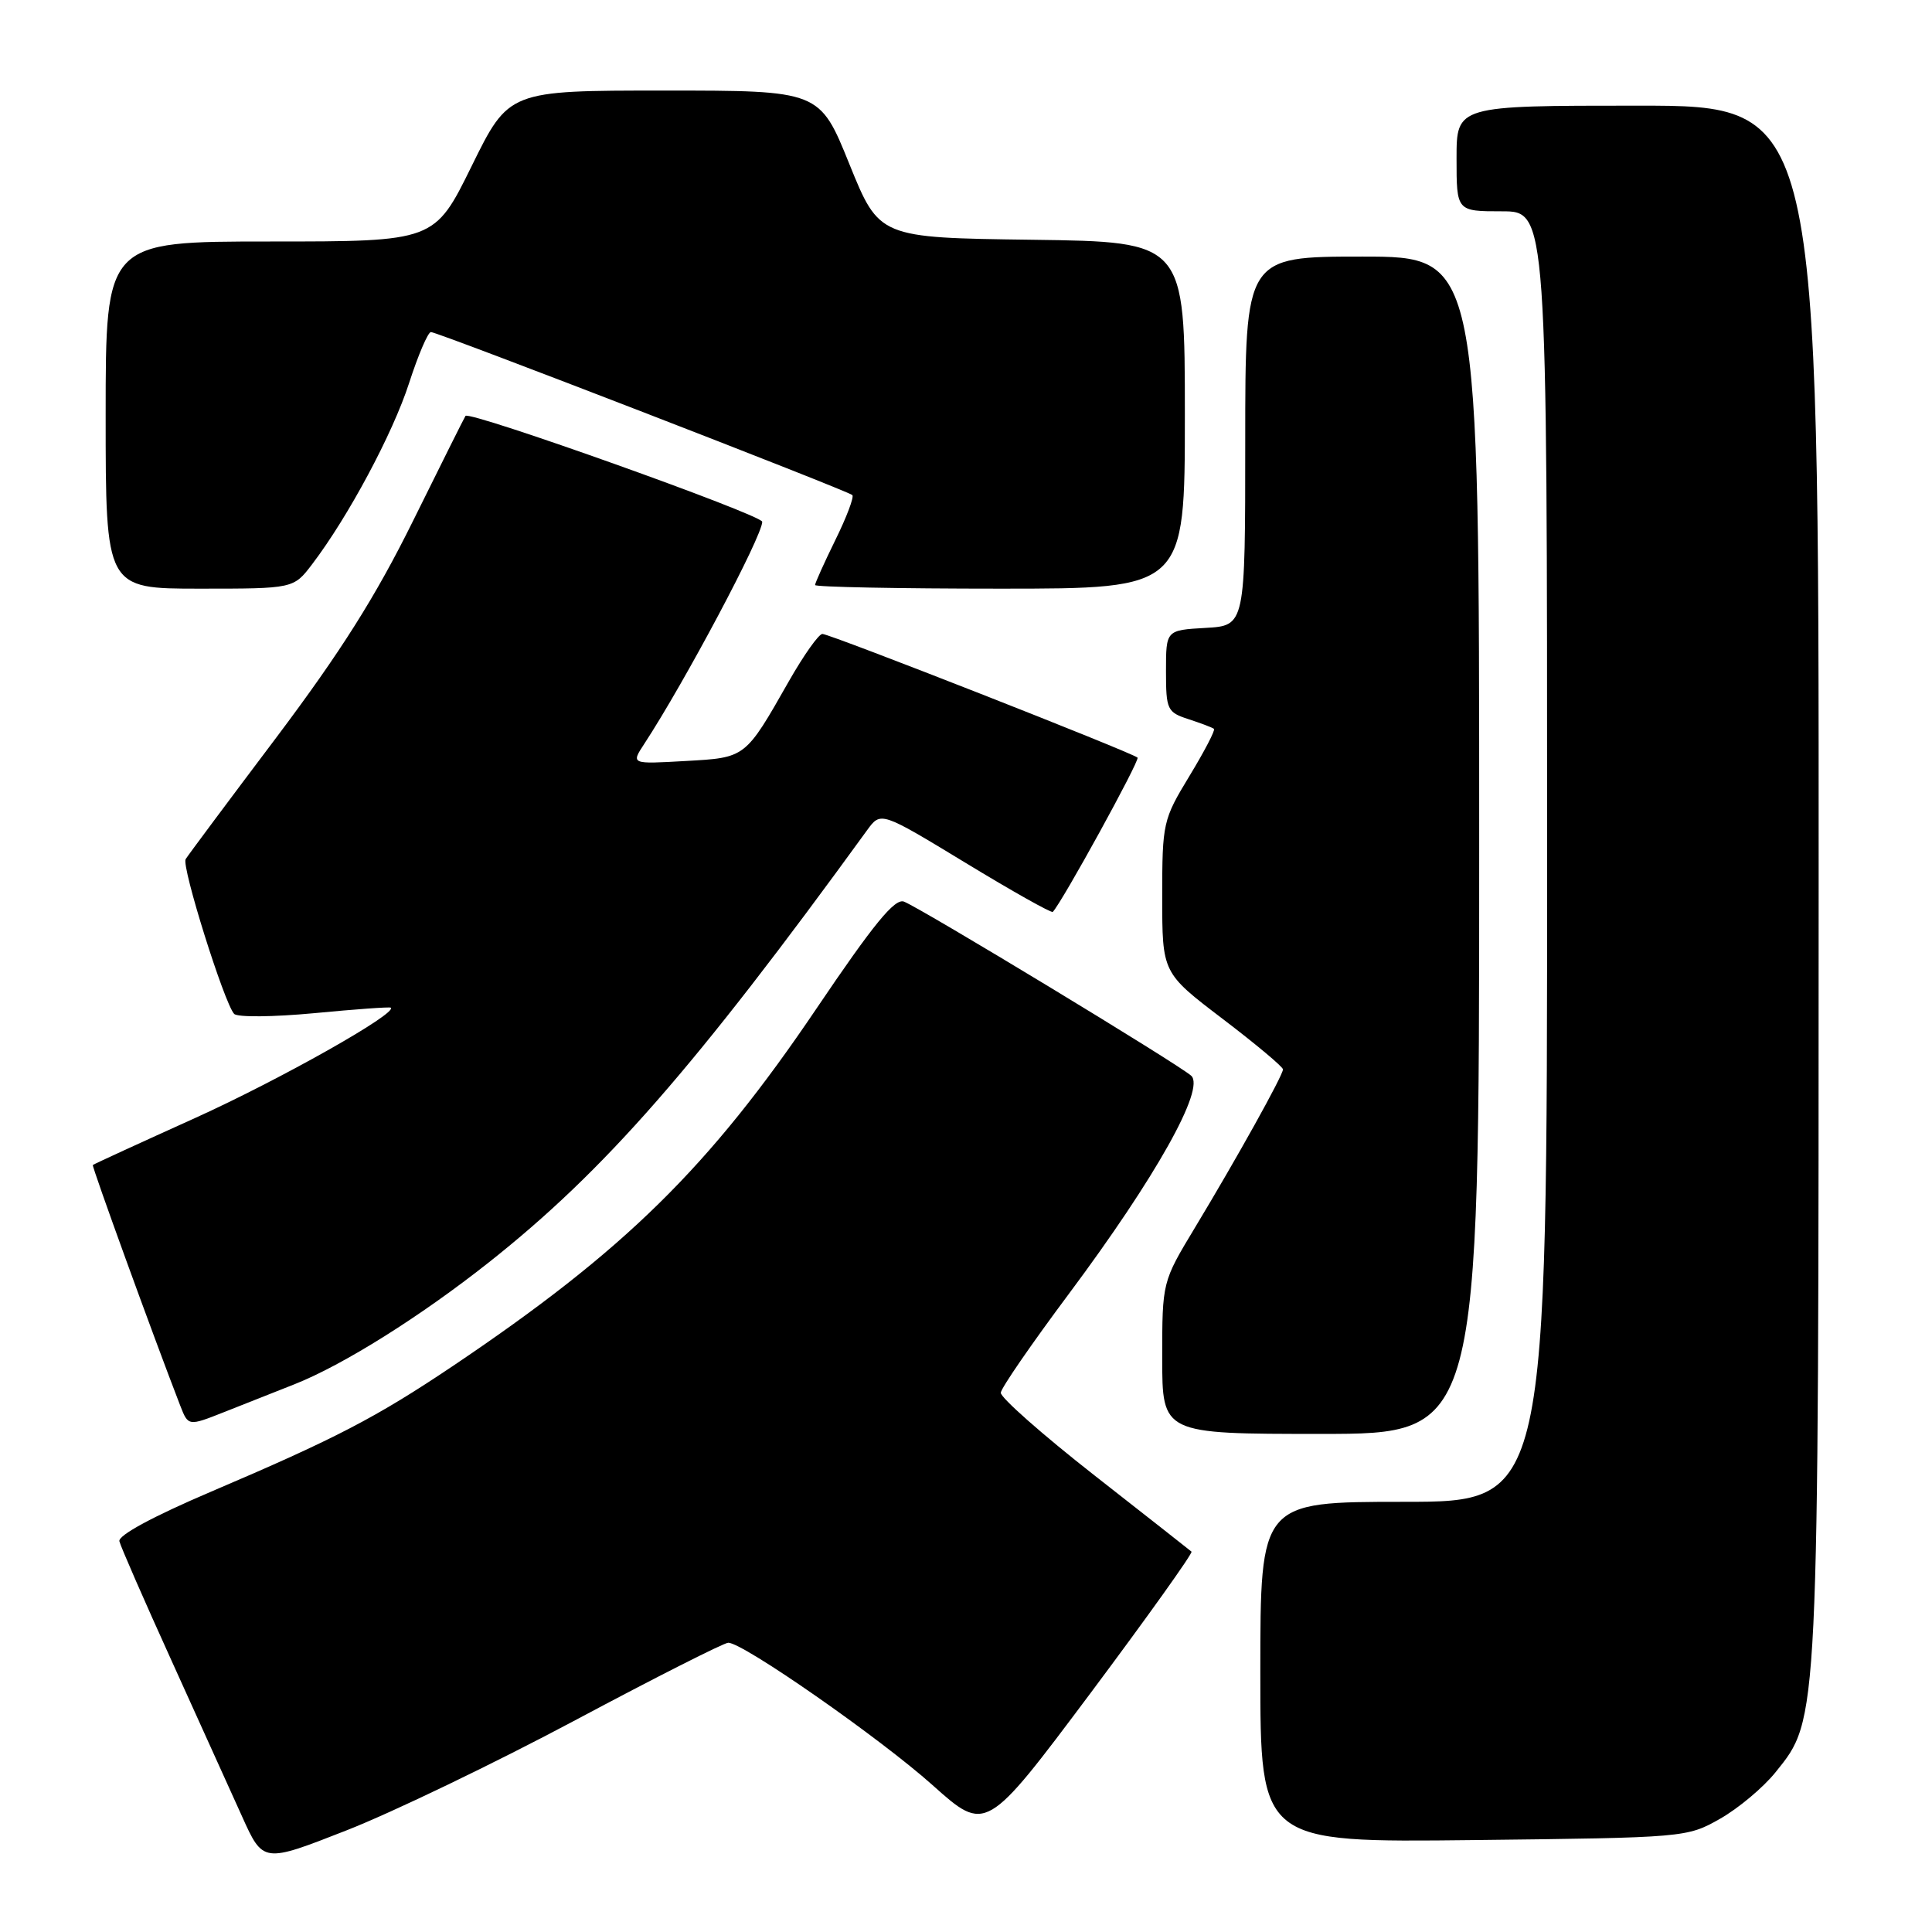 <?xml version="1.0" encoding="UTF-8" standalone="no"?>
<!DOCTYPE svg PUBLIC "-//W3C//DTD SVG 1.1//EN" "http://www.w3.org/Graphics/SVG/1.1/DTD/svg11.dtd" >
<svg xmlns="http://www.w3.org/2000/svg" xmlns:xlink="http://www.w3.org/1999/xlink" version="1.1" viewBox="0 0 256 256">
 <g >
 <path fill="currentColor"
d=" M 76.22 227.94 C 86.81 222.29 95.94 217.67 96.50 217.67 C 98.47 217.67 116.58 230.29 123.57 236.54 C 130.64 242.86 130.64 242.86 144.46 224.40 C 152.05 214.24 158.09 205.78 157.88 205.60 C 157.67 205.42 151.88 200.86 145.00 195.48 C 138.12 190.09 132.55 185.17 132.61 184.54 C 132.66 183.91 136.73 178.01 141.64 171.43 C 153.14 156.01 159.73 144.25 157.84 142.54 C 156.20 141.04 122.02 120.33 119.78 119.47 C 118.56 119.00 115.76 122.43 108.16 133.68 C 93.96 154.70 82.78 165.68 60.04 180.98 C 49.85 187.82 44.54 190.59 28.00 197.64 C 20.26 200.94 15.62 203.45 15.82 204.23 C 15.99 204.93 19.09 212.03 22.71 220.00 C 26.32 227.97 30.53 237.28 32.07 240.68 C 34.86 246.87 34.86 246.87 45.90 242.54 C 51.98 240.16 65.62 233.59 76.22 227.94 Z  M 227.91 241.00 C 230.34 239.62 233.65 236.85 235.27 234.83 C 241.03 227.66 240.97 228.99 240.98 116.75 C 241.00 14.00 241.00 14.00 217.00 14.00 C 193.00 14.00 193.00 14.00 193.00 21.00 C 193.00 28.00 193.00 28.00 199.00 28.00 C 205.00 28.00 205.00 28.00 205.00 113.50 C 205.00 199.00 205.00 199.00 186.00 199.00 C 167.00 199.00 167.00 199.00 167.00 221.57 C 167.00 244.14 167.00 244.14 195.25 243.82 C 223.26 243.50 223.54 243.48 227.91 241.00 Z  M 196.00 112.00 C 196.00 34.00 196.00 34.00 180.50 34.00 C 165.00 34.00 165.00 34.00 165.00 58.45 C 165.00 82.90 165.00 82.90 159.75 83.20 C 154.50 83.50 154.50 83.50 154.50 88.92 C 154.50 94.05 154.66 94.38 157.50 95.30 C 159.15 95.84 160.66 96.41 160.86 96.58 C 161.05 96.75 159.59 99.56 157.61 102.82 C 154.10 108.60 154.00 109.03 154.00 118.84 C 154.00 128.91 154.00 128.91 162.00 135.00 C 166.40 138.35 170.00 141.36 170.00 141.70 C 170.00 142.49 163.87 153.50 158.33 162.68 C 154.00 169.86 154.00 169.86 154.00 179.93 C 154.00 190.00 154.00 190.00 175.00 190.00 C 196.00 190.00 196.00 190.00 196.00 112.00 Z  M 39.00 183.43 C 45.47 180.87 55.69 174.46 64.80 167.25 C 80.10 155.14 92.05 141.48 114.90 110.00 C 116.71 107.51 116.71 107.51 127.94 114.33 C 134.12 118.09 139.32 121.01 139.50 120.83 C 140.73 119.56 151.07 100.74 150.73 100.39 C 150.07 99.74 109.99 84.00 108.97 84.00 C 108.49 84.00 106.50 86.81 104.54 90.25 C 98.71 100.50 98.85 100.39 90.78 100.84 C 83.61 101.25 83.61 101.25 85.36 98.58 C 90.73 90.38 101.00 71.05 101.00 69.14 C 101.00 68.23 62.18 54.38 61.68 55.11 C 61.53 55.32 58.41 61.58 54.74 69.00 C 49.77 79.06 45.14 86.38 36.61 97.73 C 30.30 106.10 24.90 113.35 24.60 113.84 C 24.02 114.77 29.70 132.88 31.02 134.34 C 31.44 134.81 36.22 134.76 41.64 134.25 C 47.06 133.73 51.63 133.40 51.78 133.52 C 52.74 134.23 37.12 143.04 25.86 148.14 C 18.51 151.46 12.41 154.26 12.30 154.37 C 12.14 154.53 20.23 176.82 23.88 186.25 C 24.95 188.99 24.95 188.99 29.72 187.10 C 32.35 186.06 36.52 184.40 39.00 183.43 Z  M 41.37 74.75 C 46.14 68.48 52.05 57.44 54.21 50.75 C 55.41 47.04 56.71 44.00 57.10 44.00 C 58.03 44.00 112.35 65.02 112.94 65.60 C 113.19 65.85 112.18 68.53 110.69 71.55 C 109.21 74.57 108.00 77.26 108.00 77.52 C 108.00 77.78 119.03 78.00 132.50 78.00 C 157.00 78.00 157.00 78.00 157.00 55.02 C 157.00 32.04 157.00 32.04 136.75 31.77 C 116.50 31.50 116.50 31.50 112.55 21.75 C 108.61 12.00 108.61 12.00 88.01 12.00 C 67.42 12.00 67.42 12.00 62.50 22.00 C 57.58 32.00 57.58 32.00 35.79 32.00 C 14.00 32.00 14.00 32.00 14.00 55.00 C 14.00 78.00 14.00 78.00 26.45 78.00 C 38.90 78.00 38.90 78.00 41.37 74.75 Z "/>
</g>
</svg>